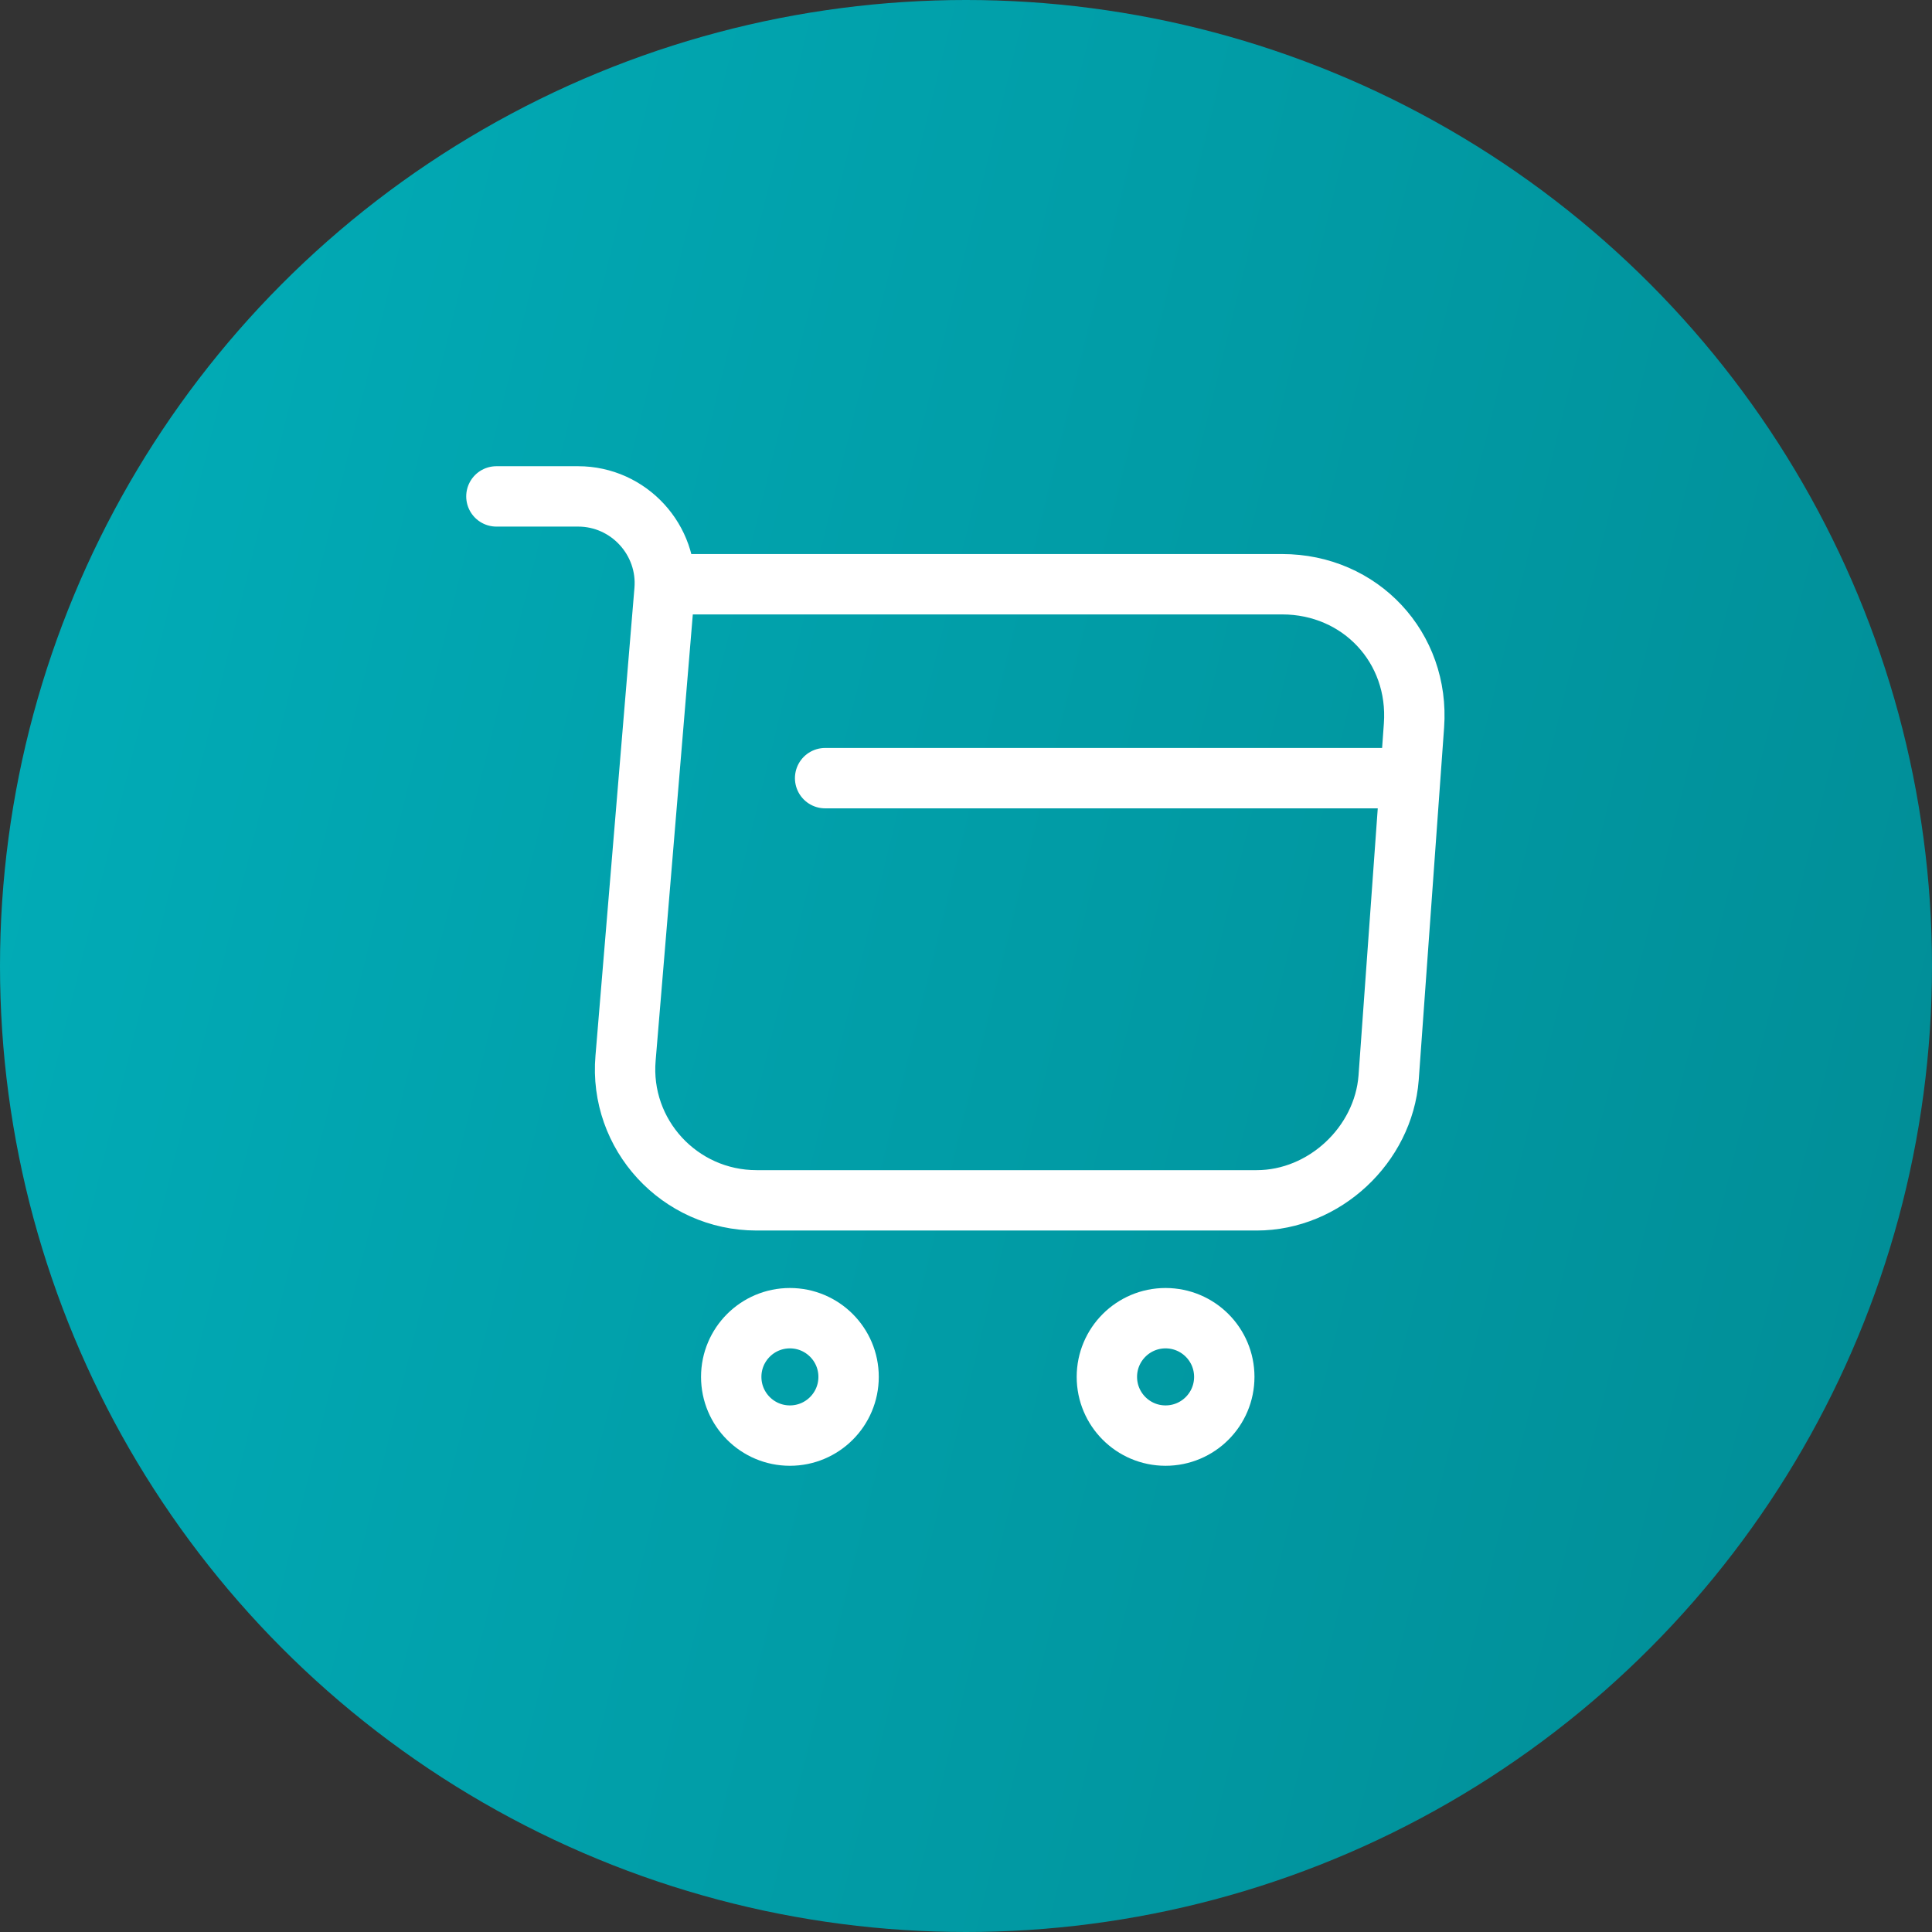 <svg width="48" height="48" viewBox="0 0 48 48" fill="none" xmlns="http://www.w3.org/2000/svg">
<rect x="0" y="0" width="48" height="48" fill="#333333" stroke="none"/>
<circle cx="24" cy="24" r="24" fill="url(#paint0_linear_678_10826)"/>
<path d="M12.333 12.333H14.363C15.623 12.333 16.615 13.418 16.51 14.667L15.542 26.287C15.378 28.188 16.883 29.822 18.797 29.822H31.222C32.902 29.822 34.372 28.445 34.5 26.777L35.13 18.027C35.27 16.09 33.8 14.515 31.852 14.515H16.79" stroke="white" stroke-width="1.5" stroke-miterlimit="10" stroke-linecap="round" stroke-linejoin="round"/>
<path d="M28.958 35.667C29.764 35.667 30.417 35.014 30.417 34.208C30.417 33.403 29.764 32.75 28.958 32.75C28.153 32.75 27.5 33.403 27.5 34.208C27.5 35.014 28.153 35.667 28.958 35.667Z" stroke="white" stroke-width="1.5" stroke-miterlimit="10" stroke-linecap="round" stroke-linejoin="round"/>
<path d="M19.625 35.667C20.43 35.667 21.083 35.014 21.083 34.208C21.083 33.403 20.43 32.75 19.625 32.75C18.82 32.75 18.167 33.403 18.167 34.208C18.167 35.014 18.82 35.667 19.625 35.667Z" stroke="white" stroke-width="1.5" stroke-miterlimit="10" stroke-linecap="round" stroke-linejoin="round"/>
<path d="M20.5 19.333H34.5" stroke="white" stroke-width="1.5" stroke-miterlimit="10" stroke-linecap="round" stroke-linejoin="round"/>
<defs>
<linearGradient id="paint0_linear_678_10826" x1="0" y1="0" x2="56.41" y2="13.921" gradientUnits="userSpaceOnUse">
<stop stop-color="#01AEB9"/>
<stop offset="1" stop-color="#018C95"/>
</linearGradient>
</defs>
</svg>
